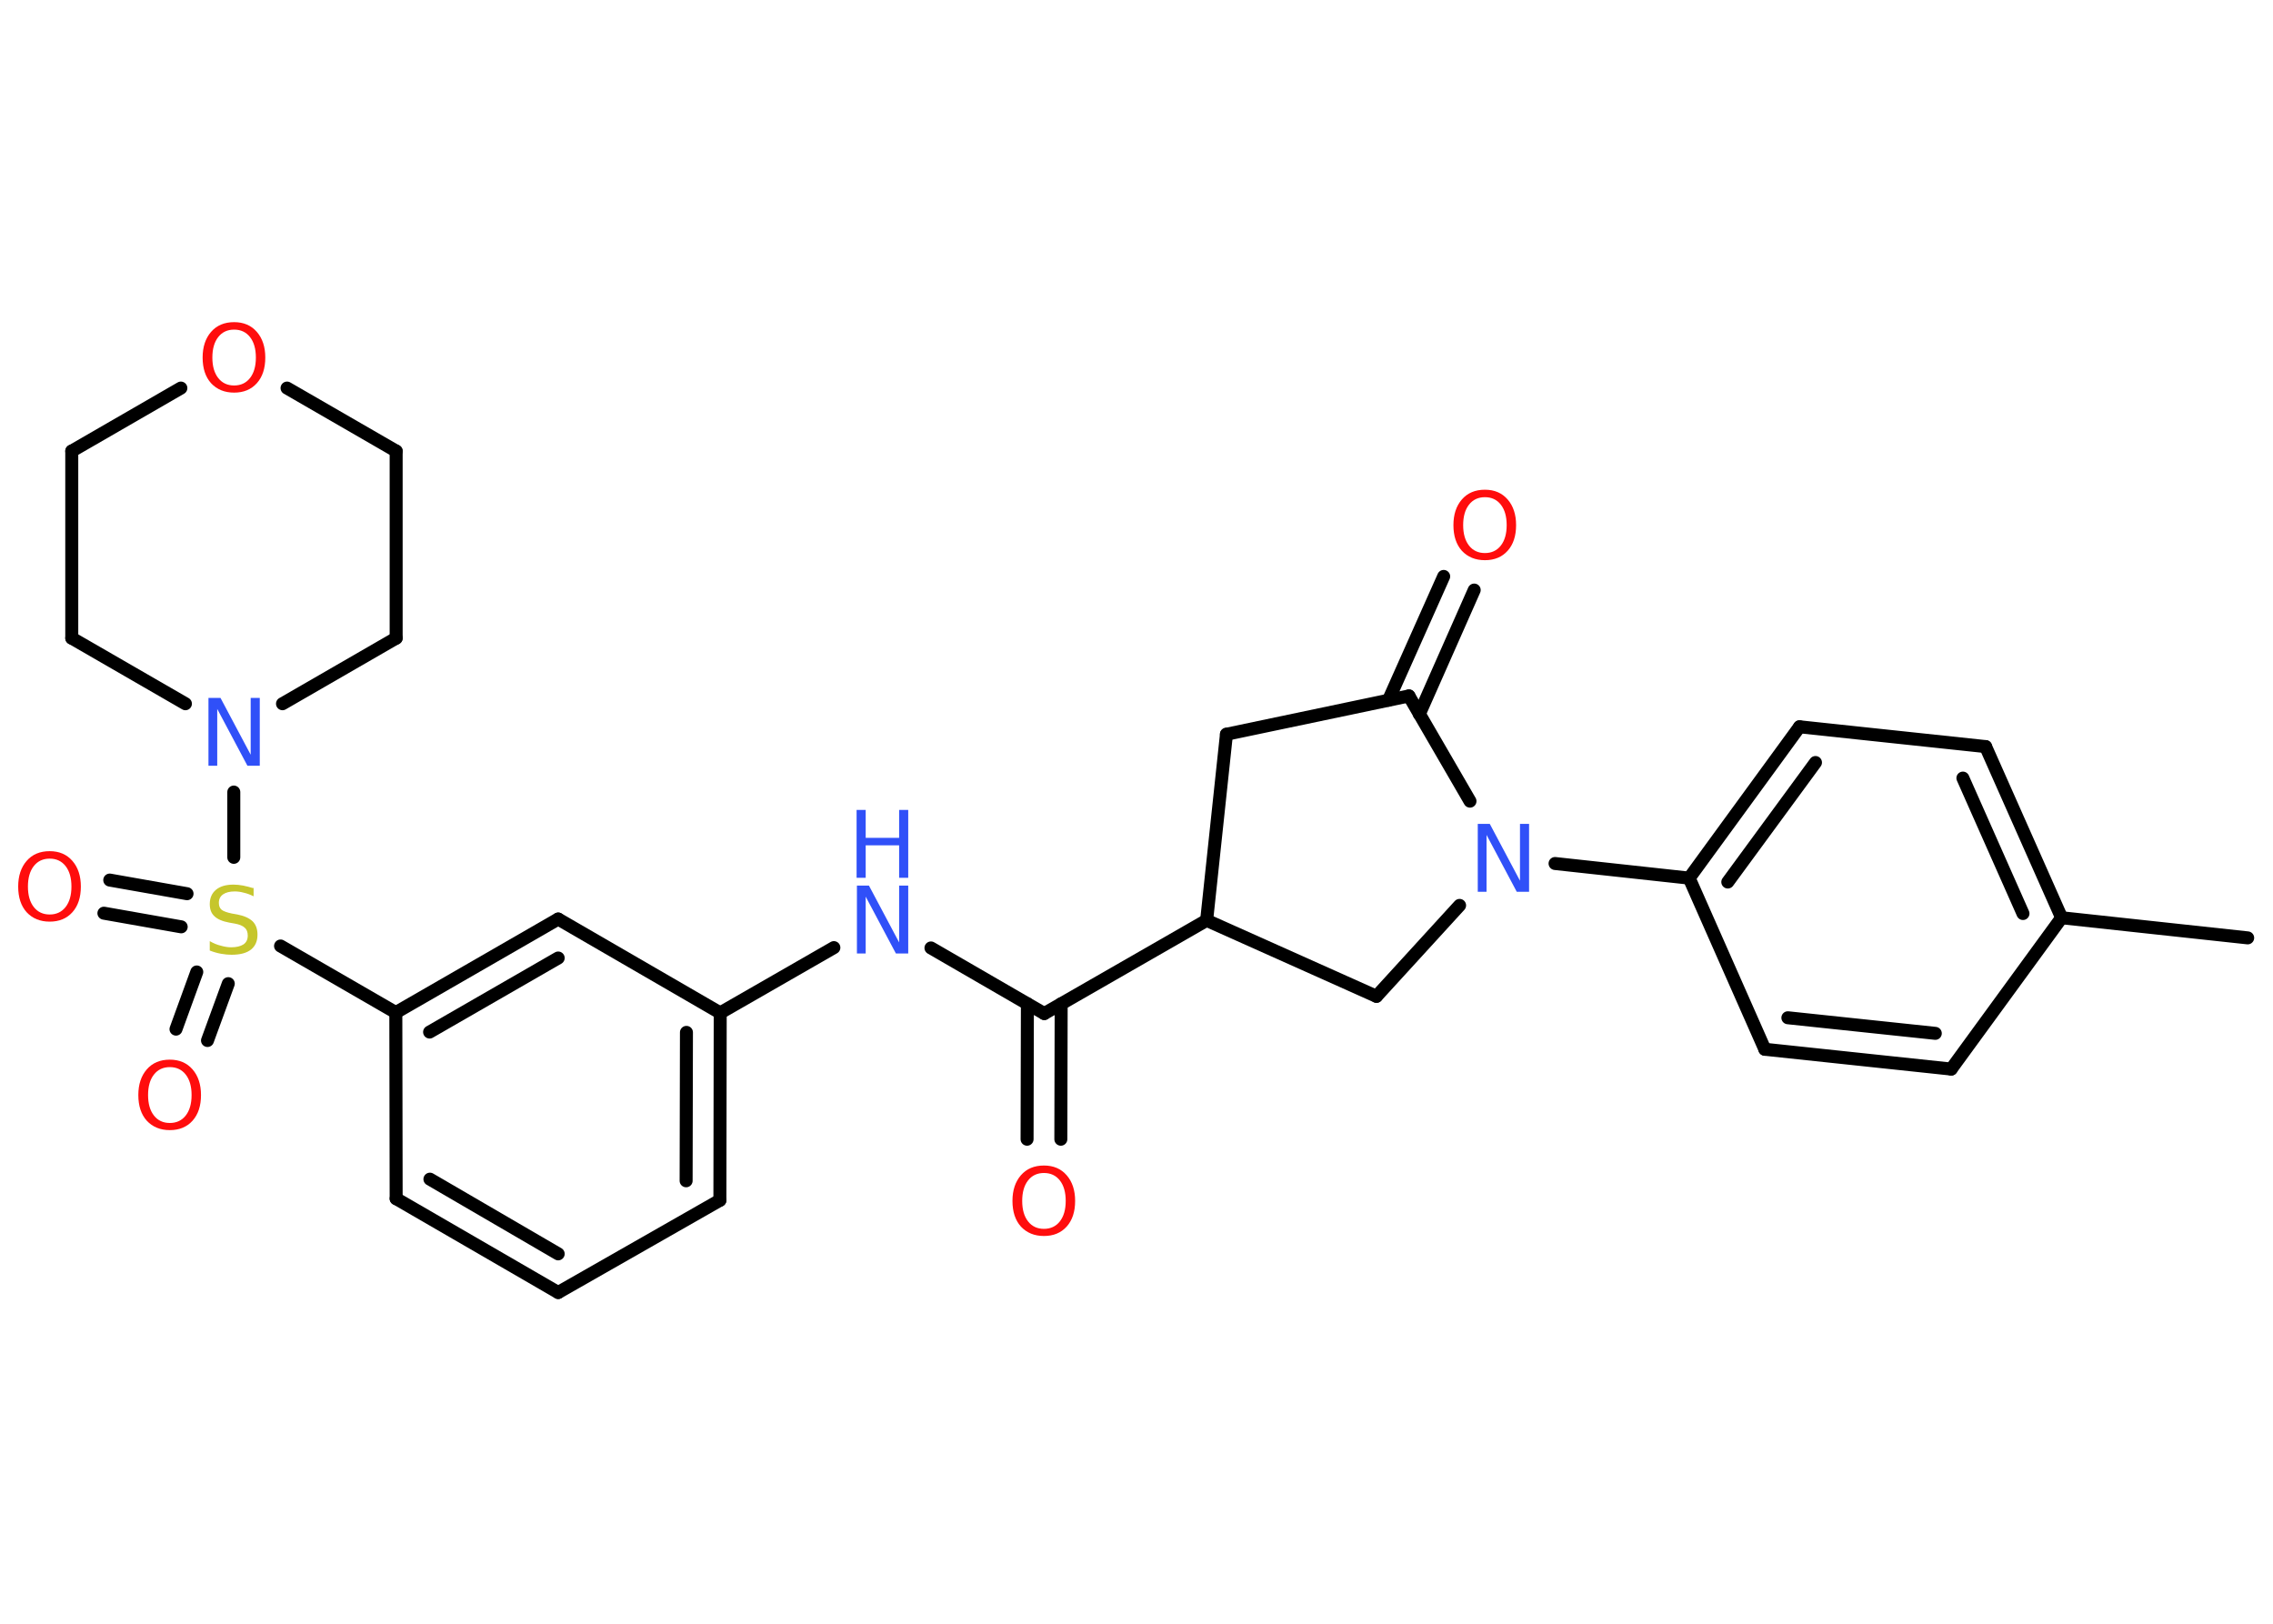 <?xml version='1.0' encoding='UTF-8'?>
<!DOCTYPE svg PUBLIC "-//W3C//DTD SVG 1.1//EN" "http://www.w3.org/Graphics/SVG/1.1/DTD/svg11.dtd">
<svg version='1.2' xmlns='http://www.w3.org/2000/svg' xmlns:xlink='http://www.w3.org/1999/xlink' width='70.0mm' height='50.0mm' viewBox='0 0 70.0 50.0'>
  <desc>Generated by the Chemistry Development Kit (http://github.com/cdk)</desc>
  <g stroke-linecap='round' stroke-linejoin='round' stroke='#000000' stroke-width='.4' fill='#FF0D0D'>
    <rect x='.0' y='.0' width='70.0' height='50.0' fill='#FFFFFF' stroke='none'/>
    <g id='mol1' class='mol'>
      <line id='mol1bnd1' class='bond' x1='69.22' y1='28.88' x2='63.49' y2='28.26'/>
      <g id='mol1bnd2' class='bond'>
        <line x1='63.49' y1='28.26' x2='61.15' y2='22.99'/>
        <line x1='62.3' y1='28.13' x2='60.45' y2='23.96'/>
      </g>
      <line id='mol1bnd3' class='bond' x1='61.15' y1='22.99' x2='55.42' y2='22.38'/>
      <g id='mol1bnd4' class='bond'>
        <line x1='55.42' y1='22.38' x2='52.02' y2='27.04'/>
        <line x1='55.91' y1='23.48' x2='53.21' y2='27.16'/>
      </g>
      <line id='mol1bnd5' class='bond' x1='52.02' y1='27.04' x2='47.89' y2='26.59'/>
      <line id='mol1bnd6' class='bond' x1='44.95' y1='27.88' x2='42.39' y2='30.68'/>
      <line id='mol1bnd7' class='bond' x1='42.39' y1='30.68' x2='37.16' y2='28.34'/>
      <line id='mol1bnd8' class='bond' x1='37.16' y1='28.34' x2='32.16' y2='31.21'/>
      <g id='mol1bnd9' class='bond'>
        <line x1='32.68' y1='30.91' x2='32.67' y2='35.08'/>
        <line x1='31.64' y1='30.91' x2='31.63' y2='35.08'/>
      </g>
      <line id='mol1bnd10' class='bond' x1='32.16' y1='31.21' x2='28.67' y2='29.19'/>
      <line id='mol1bnd11' class='bond' x1='25.68' y1='29.18' x2='22.18' y2='31.19'/>
      <g id='mol1bnd12' class='bond'>
        <line x1='22.17' y1='36.96' x2='22.18' y2='31.19'/>
        <line x1='21.13' y1='36.36' x2='21.14' y2='31.79'/>
      </g>
      <line id='mol1bnd13' class='bond' x1='22.17' y1='36.96' x2='17.19' y2='39.8'/>
      <g id='mol1bnd14' class='bond'>
        <line x1='12.2' y1='36.91' x2='17.19' y2='39.8'/>
        <line x1='13.24' y1='36.31' x2='17.19' y2='38.61'/>
      </g>
      <line id='mol1bnd15' class='bond' x1='12.2' y1='36.91' x2='12.19' y2='31.18'/>
      <line id='mol1bnd16' class='bond' x1='12.19' y1='31.18' x2='8.64' y2='29.13'/>
      <g id='mol1bnd17' class='bond'>
        <line x1='5.58' y1='28.54' x2='3.2' y2='28.12'/>
        <line x1='5.76' y1='27.52' x2='3.38' y2='27.1'/>
      </g>
      <g id='mol1bnd18' class='bond'>
        <line x1='7.03' y1='30.29' x2='6.39' y2='32.04'/>
        <line x1='6.06' y1='29.93' x2='5.42' y2='31.69'/>
      </g>
      <line id='mol1bnd19' class='bond' x1='7.2' y1='26.4' x2='7.2' y2='24.39'/>
      <line id='mol1bnd20' class='bond' x1='5.71' y1='21.67' x2='2.21' y2='19.65'/>
      <line id='mol1bnd21' class='bond' x1='2.21' y1='19.65' x2='2.21' y2='13.89'/>
      <line id='mol1bnd22' class='bond' x1='2.21' y1='13.89' x2='5.57' y2='11.95'/>
      <line id='mol1bnd23' class='bond' x1='8.84' y1='11.95' x2='12.2' y2='13.89'/>
      <line id='mol1bnd24' class='bond' x1='12.2' y1='13.89' x2='12.2' y2='19.65'/>
      <line id='mol1bnd25' class='bond' x1='8.7' y1='21.67' x2='12.2' y2='19.65'/>
      <g id='mol1bnd26' class='bond'>
        <line x1='17.19' y1='28.3' x2='12.19' y2='31.18'/>
        <line x1='17.19' y1='29.5' x2='13.23' y2='31.78'/>
      </g>
      <line id='mol1bnd27' class='bond' x1='22.18' y1='31.19' x2='17.19' y2='28.3'/>
      <line id='mol1bnd28' class='bond' x1='37.16' y1='28.34' x2='37.77' y2='22.61'/>
      <line id='mol1bnd29' class='bond' x1='37.77' y1='22.61' x2='43.39' y2='21.43'/>
      <line id='mol1bnd30' class='bond' x1='45.27' y1='24.67' x2='43.39' y2='21.43'/>
      <g id='mol1bnd31' class='bond'>
        <line x1='42.76' y1='21.56' x2='44.46' y2='17.75'/>
        <line x1='43.71' y1='21.99' x2='45.4' y2='18.17'/>
      </g>
      <line id='mol1bnd32' class='bond' x1='52.02' y1='27.04' x2='54.35' y2='32.31'/>
      <g id='mol1bnd33' class='bond'>
        <line x1='54.35' y1='32.31' x2='60.09' y2='32.92'/>
        <line x1='55.06' y1='31.34' x2='59.6' y2='31.82'/>
      </g>
      <line id='mol1bnd34' class='bond' x1='63.49' y1='28.26' x2='60.09' y2='32.92'/>
      <path id='mol1atm6' class='atom' d='M45.5 25.37h.38l.93 1.75v-1.75h.28v2.09h-.38l-.93 -1.75v1.75h-.27v-2.09z' stroke='none' fill='#3050F8'/>
      <path id='mol1atm10' class='atom' d='M32.15 36.12q-.31 .0 -.49 .23q-.18 .23 -.18 .63q.0 .4 .18 .63q.18 .23 .49 .23q.31 .0 .49 -.23q.18 -.23 .18 -.63q.0 -.4 -.18 -.63q-.18 -.23 -.49 -.23zM32.15 35.89q.44 .0 .7 .3q.26 .3 .26 .79q.0 .5 -.26 .79q-.26 .29 -.7 .29q-.44 .0 -.71 -.29q-.26 -.29 -.26 -.79q.0 -.49 .26 -.79q.26 -.3 .71 -.3z' stroke='none'/>
      <g id='mol1atm11' class='atom'>
        <path d='M26.38 27.27h.38l.93 1.75v-1.75h.28v2.09h-.38l-.93 -1.75v1.75h-.27v-2.09z' stroke='none' fill='#3050F8'/>
        <path d='M26.38 24.94h.28v.86h1.03v-.86h.28v2.09h-.28v-1.0h-1.03v1.0h-.28v-2.09z' stroke='none' fill='#3050F8'/>
      </g>
      <path id='mol1atm17' class='atom' d='M7.81 27.32v.28q-.16 -.08 -.3 -.11q-.14 -.04 -.28 -.04q-.23 .0 -.36 .09q-.13 .09 -.13 .26q.0 .14 .08 .21q.08 .07 .32 .12l.17 .03q.31 .06 .47 .21q.15 .15 .15 .41q.0 .3 -.2 .46q-.2 .16 -.6 .16q-.15 .0 -.32 -.03q-.17 -.03 -.35 -.1v-.29q.17 .1 .34 .14q.17 .05 .32 .05q.24 .0 .38 -.09q.13 -.09 .13 -.27q.0 -.16 -.09 -.24q-.09 -.09 -.31 -.13l-.17 -.03q-.32 -.06 -.46 -.2q-.14 -.13 -.14 -.37q.0 -.28 .19 -.44q.19 -.16 .54 -.16q.14 .0 .3 .03q.15 .03 .31 .08z' stroke='none' fill='#C6C62C'/>
      <path id='mol1atm18' class='atom' d='M1.53 26.44q-.31 .0 -.49 .23q-.18 .23 -.18 .63q.0 .4 .18 .63q.18 .23 .49 .23q.31 .0 .49 -.23q.18 -.23 .18 -.63q.0 -.4 -.18 -.63q-.18 -.23 -.49 -.23zM1.53 26.21q.44 .0 .7 .3q.26 .3 .26 .79q.0 .5 -.26 .79q-.26 .29 -.7 .29q-.44 .0 -.71 -.29q-.26 -.29 -.26 -.79q.0 -.49 .26 -.79q.26 -.3 .71 -.3z' stroke='none'/>
      <path id='mol1atm19' class='atom' d='M5.23 32.86q-.31 .0 -.49 .23q-.18 .23 -.18 .63q.0 .4 .18 .63q.18 .23 .49 .23q.31 .0 .49 -.23q.18 -.23 .18 -.63q.0 -.4 -.18 -.63q-.18 -.23 -.49 -.23zM5.23 32.63q.44 .0 .7 .3q.26 .3 .26 .79q.0 .5 -.26 .79q-.26 .29 -.7 .29q-.44 .0 -.71 -.29q-.26 -.29 -.26 -.79q.0 -.49 .26 -.79q.26 -.3 .71 -.3z' stroke='none'/>
      <path id='mol1atm20' class='atom' d='M6.41 21.49h.38l.93 1.75v-1.75h.28v2.09h-.38l-.93 -1.75v1.75h-.27v-2.09z' stroke='none' fill='#3050F8'/>
      <path id='mol1atm23' class='atom' d='M7.21 10.15q-.31 .0 -.49 .23q-.18 .23 -.18 .63q.0 .4 .18 .63q.18 .23 .49 .23q.31 .0 .49 -.23q.18 -.23 .18 -.63q.0 -.4 -.18 -.63q-.18 -.23 -.49 -.23zM7.21 9.92q.44 .0 .7 .3q.26 .3 .26 .79q.0 .5 -.26 .79q-.26 .29 -.7 .29q-.44 .0 -.71 -.29q-.26 -.29 -.26 -.79q.0 -.49 .26 -.79q.26 -.3 .71 -.3z' stroke='none'/>
      <path id='mol1atm29' class='atom' d='M45.73 15.31q-.31 .0 -.49 .23q-.18 .23 -.18 .63q.0 .4 .18 .63q.18 .23 .49 .23q.31 .0 .49 -.23q.18 -.23 .18 -.63q.0 -.4 -.18 -.63q-.18 -.23 -.49 -.23zM45.73 15.08q.44 .0 .7 .3q.26 .3 .26 .79q.0 .5 -.26 .79q-.26 .29 -.7 .29q-.44 .0 -.71 -.29q-.26 -.29 -.26 -.79q.0 -.49 .26 -.79q.26 -.3 .71 -.3z' stroke='none'/>
    </g>
  </g>
</svg>
